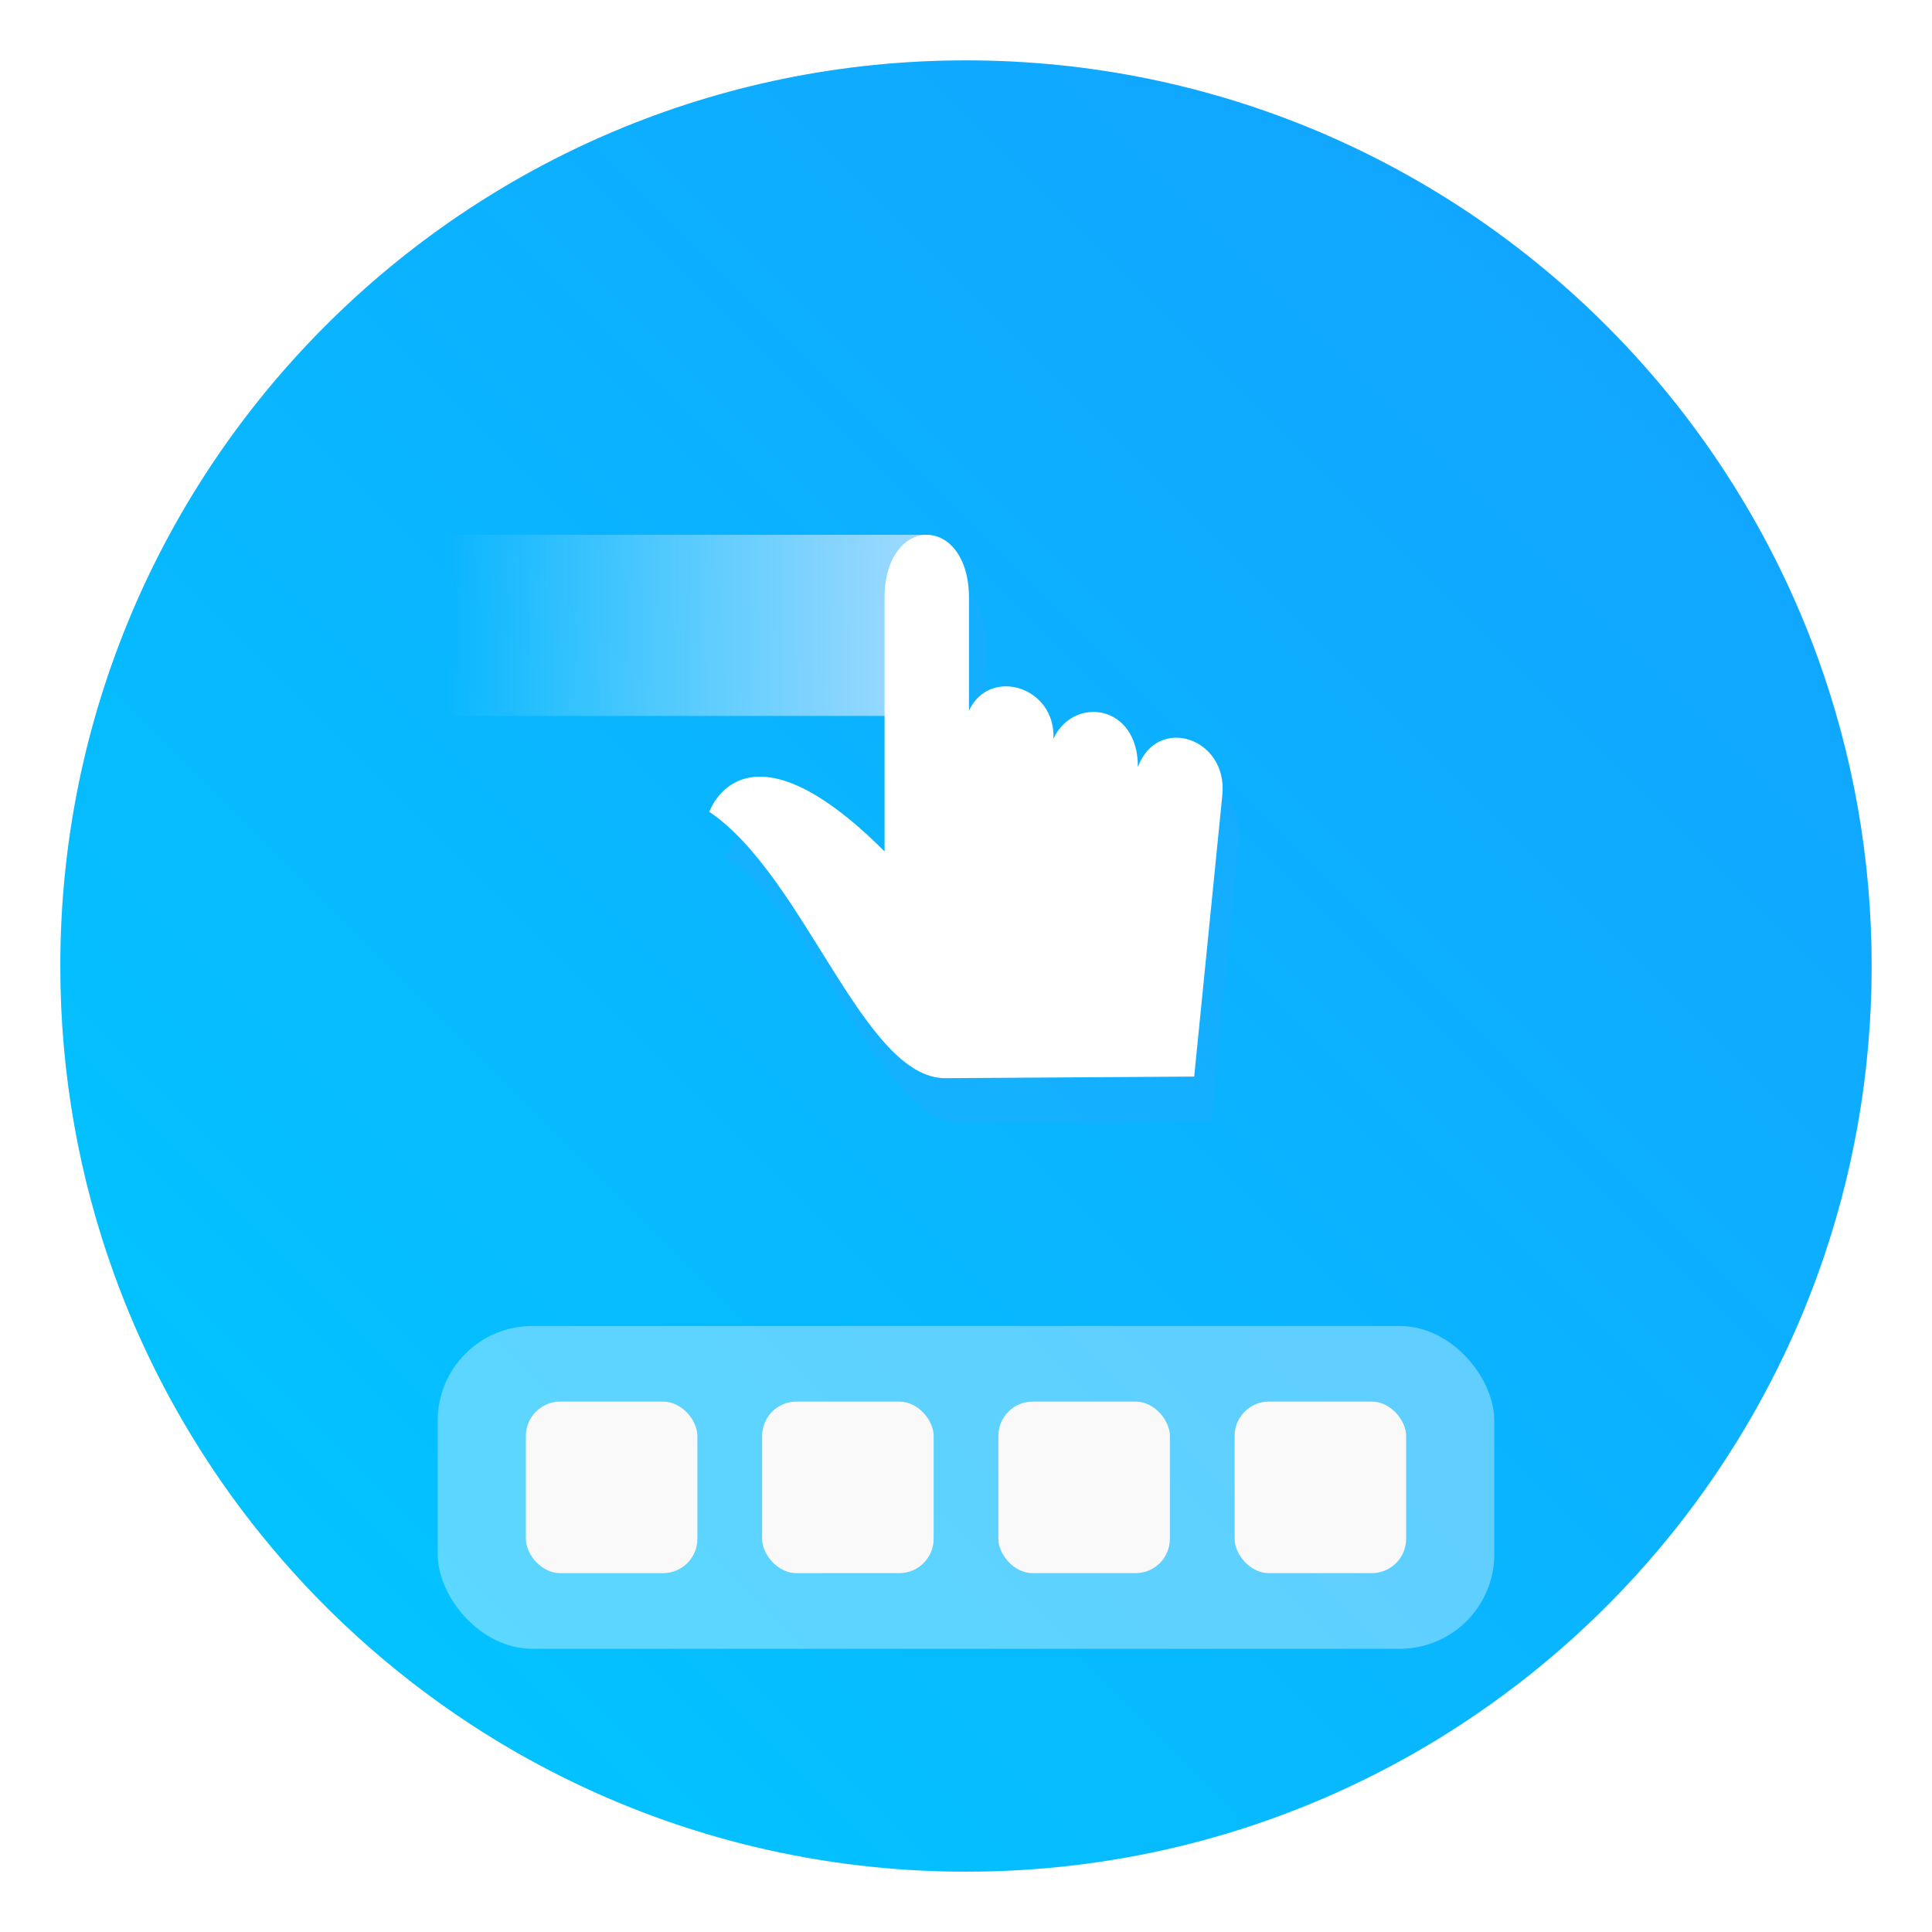 <?xml version="1.0" encoding="UTF-8" standalone="no"?>
<svg
   xmlns:dc="http://purl.org/dc/elements/1.1/"
   xmlns:cc="http://creativecommons.org/ns#"
   xmlns:rdf="http://www.w3.org/1999/02/22-rdf-syntax-ns#"
   xmlns:svg="http://www.w3.org/2000/svg"
   xmlns="http://www.w3.org/2000/svg"
   xmlns:xlink="http://www.w3.org/1999/xlink"
   xmlns:sodipodi="http://sodipodi.sourceforge.net/DTD/sodipodi-0.dtd"
   xmlns:inkscape="http://www.inkscape.org/namespaces/inkscape"
   width="64"
   height="64"
   version="1.1"
   id="svg46"
   sodipodi:docname="preferences-desktop-gestures-touch.svg"
   inkscape:version="1.0.1 (3bc2e813f5, 2020-09-07)">
  <sodipodi:namedview
     pagecolor="#ffffff"
     bordercolor="#666666"
     borderopacity="1"
     objecttolerance="10"
     gridtolerance="10"
     guidetolerance="10"
     inkscape:pageopacity="0"
     inkscape:pageshadow="2"
     inkscape:window-width="1920"
     inkscape:window-height="985"
     id="namedview48"
     showgrid="false"
     inkscape:zoom="4.5409514"
     inkscape:cx="11.610675"
     inkscape:cy="34.466697"
     inkscape:window-x="0"
     inkscape:window-y="0"
     inkscape:window-maximized="1"
     inkscape:current-layer="svg46"
     inkscape:document-rotation="0" />
  <defs
     id="defs7">
    <linearGradient
       id="a"
       x1="13.229"
       x2="2.117"
       y1="297"
       y2="280.07"
       gradientTransform="matrix(1.071,0,0,1,-0.605,-280.07)"
       gradientUnits="userSpaceOnUse">
      <stop
         stop-color="#66bcff"
         offset="0"
         id="stop2" />
      <stop
         stop-color="#b29aff"
         offset="1"
         id="stop4" />
    </linearGradient>
    <linearGradient
       gradientUnits="userSpaceOnUse"
       gradientTransform="matrix(1,0,0,1,19.188,0)"
       y2="1.058"
       y1="6.879"
       x2="7.937"
       x1="7.937"
       id="linearGradient865">
      <stop
         id="stop2-36"
         offset="0"
         stop-color="#fff" />
      <stop
         id="stop4-7"
         offset="1"
         stop-color="#fcc" />
    </linearGradient>
    <linearGradient
       gradientTransform="translate(19.188)"
       gradientUnits="userSpaceOnUse"
       y2="3.933"
       y1="14.579"
       x2="12.314"
       x1="2.628"
       id="linearGradient855">
      <stop
         id="stop7"
         offset="0"
         stop-color="#d462aa" />
      <stop
         id="stop9-3"
         offset=".152"
         stop-color="#56c7d9" />
      <stop
         id="stop11-5"
         offset=".333"
         stop-color="#2da8b8" />
      <stop
         id="stop13"
         offset=".534"
         stop-color="#72cb6b" />
      <stop
         id="stop15"
         offset=".71"
         stop-color="#c4dc2b" />
      <stop
         id="stop17"
         offset=".862"
         stop-color="#f9da3e" />
      <stop
         id="stop19"
         offset="1"
         stop-color="#f69429" />
    </linearGradient>
    <linearGradient
       gradientUnits="userSpaceOnUse"
       gradientTransform="matrix(0.265,0,0,0.265,19.188,0)"
       y2="6.992"
       y1="19"
       x2="57.008"
       x1="45"
       id="linearGradient910">
      <stop
         id="stop22"
         offset="0"
         stop-color="#fff" />
      <stop
         id="stop24"
         offset="1"
         stop-color="#ffe3cc" />
    </linearGradient>
    <style
       type="text/css"
       id="style872" />
    <filter
       id="filter2761"
       x="-.024"
       y="-.024"
       width="1.048"
       height="1.048"
       color-interpolation-filters="sRGB">
      <feGaussianBlur
         stdDeviation="0.146"
         id="feGaussianBlur874" />
    </filter>
    <linearGradient
       id="linearGradient4673"
       x1="1.257"
       x2="15.644"
       y1="15.429"
       y2="1.108"
       gradientTransform="matrix(3.78,0,0,3.78,-0.003,0.531)"
       gradientUnits="userSpaceOnUse">
      <stop
         stop-color="#32dcff"
         offset="0"
         id="stop877" />
      <stop
         stop-color="#3296ff"
         offset="1"
         id="stop879" />
    </linearGradient>
    <style
       id="style4"
       type="text/css" />
    <style
       id="style6"
       type="text/css" />
    <style
       id="style8"
       type="text/css" />
    <filter
       color-interpolation-filters="sRGB"
       height="1.048"
       width="1.048"
       y="-.024"
       x="-.024"
       id="filter2761-36">
      <feGaussianBlur
         id="feGaussianBlur10"
         stdDeviation="0.146" />
    </filter>
    <linearGradient
       gradientUnits="userSpaceOnUse"
       gradientTransform="matrix(3.78,0,0,3.78,111.787,0.531)"
       y2="1.17"
       y1="15.576"
       x2="15.65"
       x1="1.331"
       id="linearGradient1024-6">
      <stop
         id="stop13-7"
         offset="0"
         stop-color="#00dc96" />
      <stop
         id="stop15-5"
         offset="1"
         stop-color="#14d29b" />
    </linearGradient>
    <linearGradient
       gradientUnits="userSpaceOnUse"
       gradientTransform="matrix(0.275,0,0,0.275,-24.952,-0.325)"
       y2="12.461"
       y1="57.955"
       x2="45.628"
       x1="45.628"
       id="b">
      <stop
         id="stop2-3"
         offset="0" />
      <stop
         id="stop4-5"
         offset="1"
         stop-opacity="0" />
    </linearGradient>
    <style
       type="text/css"
       id="style872-0" />
    <style
       type="text/css"
       id="style874" />
    <style
       type="text/css"
       id="style876" />
    <filter
       id="filter2761-3"
       x="-.024"
       y="-.024"
       width="1.048"
       height="1.048"
       color-interpolation-filters="sRGB">
      <feGaussianBlur
         stdDeviation="0.146"
         id="feGaussianBlur878" />
    </filter>
    <linearGradient
       id="linearGradient1024-6-6"
       x1="1.331"
       x2="15.65"
       y1="15.576"
       y2="1.17"
       gradientTransform="matrix(3.78,0,0,3.78,-0.002,0.53)"
       gradientUnits="userSpaceOnUse">
      <stop
         stop-color="#00dc96"
         offset="0"
         id="stop881" />
      <stop
         stop-color="#14d29b"
         offset="1"
         id="stop883" />
    </linearGradient>
    <filter
       id="filter2369"
       x="-0.027"
       y="-0.027"
       width="1.054"
       height="1.054"
       color-interpolation-filters="sRGB">
      <feGaussianBlur
         stdDeviation="0.107"
         id="feGaussianBlur163" />
    </filter>
    <style
       type="text/css"
       id="style1010" />
    <linearGradient
       id="linearGradient1063"
       x1="8.586"
       x2="16.465"
       y1="-5.595"
       y2="-13.703"
       gradientUnits="userSpaceOnUse"
       gradientTransform="matrix(3.78,0,0,3.78,-16.898,66.534)">
      <stop
         stop-color="#f5f5f5"
         offset="0"
         id="stop4-53" />
      <stop
         stop-color="#fff"
         offset="1"
         id="stop6" />
    </linearGradient>
    <linearGradient
       id="linearGradient1071"
       x1="8.922"
       x2="15.926"
       y1="-5.355"
       y2="-11.992"
       gradientUnits="userSpaceOnUse"
       gradientTransform="matrix(3.78,0,0,3.78,16.225,66.534)">
      <stop
         stop-color="#ffdc96"
         offset="0"
         id="stop9-5"
         style="stop-color:#e2e4e6;stop-opacity:1" />
      <stop
         stop-color="#fff"
         offset="1"
         id="stop11-6" />
    </linearGradient>
    <filter
       id="filter1091"
       x="-.084"
       y="-.084"
       width="1.168"
       height="1.168"
       color-interpolation-filters="sRGB">
      <feGaussianBlur
         stdDeviation="0.302"
         id="feGaussianBlur14" />
    </filter>
    <filter
       id="filter2761-3-2"
       x="-.024"
       y="-.024"
       width="1.048"
       height="1.048"
       color-interpolation-filters="sRGB">
      <feGaussianBlur
         stdDeviation="0.146"
         id="feGaussianBlur17" />
    </filter>
    <linearGradient
       id="linearGradient1024-3"
       x1="1.331"
       x2="15.65"
       y1="15.576"
       y2="1.17"
       gradientTransform="matrix(3.78,0,0,3.78,7.43,-16.574)"
       gradientUnits="userSpaceOnUse">
      <stop
         stop-color="#dddfe1"
         offset="0"
         id="stop20" />
      <stop
         stop-color="#f3f4f6"
         stop-opacity=".996"
         offset="1"
         id="stop22-9" />
    </linearGradient>
    <filter
       id="filter2761-3-6"
       x="-.024"
       y="-.024"
       width="1.048"
       height="1.048"
       color-interpolation-filters="sRGB">
      <feGaussianBlur
         stdDeviation="0.146"
         id="feGaussianBlur4" />
    </filter>
    <linearGradient
       id="linearGradient1024"
       x1="1.331"
       x2="15.65"
       y1="15.576"
       y2="1.17"
       gradientTransform="translate(-.001 .14)"
       gradientUnits="userSpaceOnUse">
      <stop
         stop-color="#dddfe1"
         offset="0"
         id="stop7-1" />
      <stop
         stop-color="#f3f4f6"
         stop-opacity=".996"
         offset="1"
         id="stop9-7" />
    </linearGradient>
    <filter
       color-interpolation-filters="sRGB"
       height="1.048"
       width="1.048"
       y="-.024"
       x="-.024"
       id="filter2761-3-3">
      <feGaussianBlur
         id="feGaussianBlur2"
         stdDeviation="0.146" />
    </filter>
    <linearGradient
       gradientUnits="userSpaceOnUse"
       gradientTransform="matrix(3.78 0 0 3.78 -.003 .531)"
       y2="1.17"
       y1="15.576"
       x2="15.65"
       x1="1.331"
       id="linearGradient1024-6-2">
      <stop
         id="stop5"
         offset="0"
         stop-color="#dddfe1" />
      <stop
         id="stop7-7"
         offset="1"
         stop-opacity=".996"
         stop-color="#f3f4f6" />
    </linearGradient>
    <linearGradient
       inkscape:collect="always"
       xlink:href="#k"
       id="linearGradient1098"
       gradientUnits="userSpaceOnUse"
       gradientTransform="matrix(2.667,0,0,6,-9.222,-30.284)"
       x1="15"
       y1="9"
       x2="9"
       y2="9" />
    <filter
       inkscape:collect="always"
       style="color-interpolation-filters:sRGB"
       id="filter1102"
       x="-0.049"
       width="1.099"
       y="-0.047"
       height="1.093">
      <feGaussianBlur
         inkscape:collect="always"
         stdDeviation="0.35"
         id="feGaussianBlur1104" />
    </filter>
    <style
       type="text/css"
       id="style872-6" />
    <filter
       id="filter2761-2"
       x="-.024"
       y="-.024"
       width="1.048"
       height="1.048"
       color-interpolation-filters="sRGB">
      <feGaussianBlur
         stdDeviation="0.146"
         id="feGaussianBlur874-6" />
    </filter>
    <style
       id="style4-7"
       type="text/css" />
    <style
       id="style6-9"
       type="text/css" />
    <style
       id="style8-2"
       type="text/css" />
    <filter
       color-interpolation-filters="sRGB"
       height="1.048"
       width="1.048"
       y="-.024"
       x="-.024"
       id="filter2761-36-0">
      <feGaussianBlur
         id="feGaussianBlur10-2"
         stdDeviation="0.146" />
    </filter>
    <style
       type="text/css"
       id="style872-0-22" />
    <style
       type="text/css"
       id="style874-89" />
    <style
       type="text/css"
       id="style876-7" />
    <filter
       id="filter2761-3-36"
       x="-.024"
       y="-.024"
       width="1.048"
       height="1.048"
       color-interpolation-filters="sRGB">
      <feGaussianBlur
         stdDeviation="0.146"
         id="feGaussianBlur878-1" />
    </filter>
    <filter
       id="filter2369-3"
       x="-0.027"
       y="-0.027"
       width="1.054"
       height="1.054"
       color-interpolation-filters="sRGB">
      <feGaussianBlur
         stdDeviation="0.107"
         id="feGaussianBlur163-1" />
    </filter>
    <style
       type="text/css"
       id="style1010-9" />
    <filter
       id="filter1091-5"
       x="-.084"
       y="-.084"
       width="1.168"
       height="1.168"
       color-interpolation-filters="sRGB">
      <feGaussianBlur
         stdDeviation="0.302"
         id="feGaussianBlur14-0" />
    </filter>
    <filter
       id="filter2761-3-2-3"
       x="-.024"
       y="-.024"
       width="1.048"
       height="1.048"
       color-interpolation-filters="sRGB">
      <feGaussianBlur
         stdDeviation="0.146"
         id="feGaussianBlur17-6" />
    </filter>
    <filter
       id="filter2761-3-6-6"
       x="-.024"
       y="-.024"
       width="1.048"
       height="1.048"
       color-interpolation-filters="sRGB">
      <feGaussianBlur
         stdDeviation="0.146"
         id="feGaussianBlur4-3" />
    </filter>
    <filter
       color-interpolation-filters="sRGB"
       height="1.048"
       width="1.048"
       y="-.024"
       x="-.024"
       id="filter2761-3-3-6">
      <feGaussianBlur
         id="feGaussianBlur2-1"
         stdDeviation="0.146" />
    </filter>
    <linearGradient
       gradientUnits="userSpaceOnUse"
       gradientTransform="scale(3.78)"
       y2="1.058"
       y1="6.879"
       x2="7.937"
       x1="7.937"
       id="linearGradient865-36">
      <stop
         id="stop2-7"
         offset="0"
         stop-color="#fff" />
      <stop
         id="stop4-535"
         offset="1"
         stop-color="#fcc" />
    </linearGradient>
    <linearGradient
       gradientUnits="userSpaceOnUse"
       gradientTransform="scale(1)"
       y2="3.933"
       y1="14.579"
       x2="12.314"
       x1="2.628"
       id="linearGradient855-6">
      <stop
         id="stop7-2"
         offset="0"
         stop-color="#d462aa" />
      <stop
         id="stop9-9"
         offset=".152"
         stop-color="#56c7d9" />
      <stop
         id="stop11-1"
         offset=".333"
         stop-color="#2da8b8" />
      <stop
         id="stop13-2"
         offset=".534"
         stop-color="#72cb6b" />
      <stop
         id="stop15-7"
         offset=".71"
         stop-color="#c4dc2b" />
      <stop
         id="stop17-0"
         offset=".862"
         stop-color="#f9da3e" />
      <stop
         id="stop19-9"
         offset="1"
         stop-color="#f69429" />
    </linearGradient>
    <linearGradient
       gradientUnits="userSpaceOnUse"
       gradientTransform="scale(.265)"
       y2="6.992"
       y1="19"
       x2="57.008"
       x1="45"
       id="linearGradient910-3">
      <stop
         id="stop22-60"
         offset="0"
         stop-color="#fff" />
      <stop
         id="stop24-6"
         offset="1"
         stop-color="#ffe3cc" />
    </linearGradient>
    <filter
       id="filter11290"
       x="-.024"
       y="-.024"
       width="1.048"
       height="1.048"
       color-interpolation-filters="sRGB">
      <feGaussianBlur
         stdDeviation="0.159"
         id="feGaussianBlur886" />
    </filter>
    <linearGradient
       id="linearGradient1005"
       x1=".739"
       x2="16.388"
       y1="16.296"
       y2=".647"
       gradientTransform="matrix(3.78,0,0,3.78,-0.132,0.025)"
       gradientUnits="userSpaceOnUse">
      <stop
         stop-color="#00c8ff"
         offset="0"
         id="stop889" />
      <stop
         stop-color="#14a0ff"
         offset="1"
         id="stop891" />
    </linearGradient>
    <filter
       id="filter914"
       x="-.085"
       y="-.083"
       width="1.17"
       height="1.166"
       color-interpolation-filters="sRGB">
      <feGaussianBlur
         stdDeviation="0.336"
         id="feGaussianBlur894" />
    </filter>
    <style
       type="text/css"
       id="style872-2" />
    <filter
       id="filter2761-6"
       x="-.024"
       y="-.024"
       width="1.048"
       height="1.048"
       color-interpolation-filters="sRGB">
      <feGaussianBlur
         stdDeviation="0.146"
         id="feGaussianBlur874-1" />
    </filter>
    <style
       id="style4-9"
       type="text/css" />
    <style
       id="style6-2"
       type="text/css" />
    <style
       id="style8-0"
       type="text/css" />
    <filter
       color-interpolation-filters="sRGB"
       height="1.048"
       width="1.048"
       y="-.024"
       x="-.024"
       id="filter2761-36-2">
      <feGaussianBlur
         id="feGaussianBlur10-3"
         stdDeviation="0.146" />
    </filter>
    <style
       type="text/css"
       id="style872-0-2" />
    <style
       type="text/css"
       id="style874-8" />
    <style
       type="text/css"
       id="style876-9" />
    <filter
       id="filter2761-3-7"
       x="-.024"
       y="-.024"
       width="1.048"
       height="1.048"
       color-interpolation-filters="sRGB">
      <feGaussianBlur
         stdDeviation="0.146"
         id="feGaussianBlur878-3" />
    </filter>
  </defs>
  <linearGradient
     id="k"
     x1="15"
     x2="9"
     y1="9"
     y2="9"
     gradientTransform="matrix(2.667,0,0,6,106.781,-25)"
     gradientUnits="userSpaceOnUse">
    <stop
       stop-color="#a1daff"
       offset="0"
       id="stop9" />
    <stop
       stop-color="#abebf9"
       stop-opacity="0"
       offset="1"
       id="stop11" />
  </linearGradient>
  <circle
     id="circle901"
     stroke-width="0.14"
     opacity="0.25"
     filter="url(#filter11290)"
     r="7.938"
     cy="8.467"
     cx="8.467"
     transform="scale(3.78)" />
  <path
     id="path903"
     stroke-width="0.117"
     fill="url(#linearGradient1005)"
     d="m 62,32 c 0,3.596 -0.633,7.045 -1.794,10.24 -0.807,2.221 -1.869,4.321 -3.152,6.264 -0.538,0.817 -1.116,1.605 -1.729,2.363 -1.964,2.426 -4.298,4.538 -6.919,6.253 -0.965,0.632 -1.968,1.21 -3.006,1.728 -4.032,2.018 -8.584,3.153 -13.401,3.153 -4.817,0 -9.369,-1.135 -13.401,-3.153 -1.038,-0.518 -2.042,-1.096 -3.007,-1.728 -2.654,-1.738 -5.016,-3.883 -6.996,-6.349 -0.615,-0.764 -1.191,-1.56 -1.729,-2.384 -1.249,-1.91 -2.284,-3.971 -3.075,-6.149 -1.161,-3.195 -1.793,-6.642 -1.793,-10.237 0,-16.569 13.432,-30.001 30.001,-30.001 8.317,0 15.843,3.385 21.277,8.851 1.566,1.575 2.958,3.323 4.144,5.214 1.12,1.78 2.057,3.688 2.786,5.695 1.161,3.196 1.794,6.644 1.794,10.24 z"
     style="fill:url(#linearGradient1005)" />
  <g
     id="g1311-4"
     transform="translate(0,-1.181)">
    <rect
       style="opacity:0.35;fill:#ffffff;fill-opacity:1;stroke:none;stroke-width:0.283;stroke-linecap:round;paint-order:stroke fill markers"
       id="rect1292-7"
       width="35"
       height="10.692"
       x="14.5"
       y="45.107"
       ry="3.131" />
    <g
       id="g1303-6"
       transform="translate(0.15,-0.097)">
      <rect
         x="17.27"
         y="47.708"
         width="5.682"
         height="5.682"
         rx="1.136"
         ry="1.136"
         id="rect936-5"
         style="fill:#f9f9f9;stroke-width:2.148" />
      <rect
         x="25.096"
         y="47.708"
         width="5.682"
         height="5.682"
         rx="1.136"
         ry="1.136"
         id="rect938-6"
         style="fill:#f9f9f9;stroke-width:2.148" />
      <rect
         x="32.922"
         y="47.708"
         width="5.682"
         height="5.682"
         rx="1.136"
         ry="1.136"
         id="rect940-9"
         style="fill:#f9f9f9;stroke-width:2.148" />
      <rect
         x="40.748"
         y="47.708"
         width="5.682"
         height="5.682"
         rx="1.136"
         ry="1.136"
         id="rect1297-3"
         style="fill:#f9f9f9;stroke-width:2.148" />
    </g>
  </g>
  <path
     d="m 14.778,17.716 h 16 v 6 h -16 z"
     fill="url(#k)"
     fill-rule="evenodd"
     id="path1094"
     style="fill:url(#linearGradient1098)" />
  <path
     d="m 31.877,37.226 8.237,-0.053 0.932,-9.323 c 0.195,-1.89 -2.147,-2.677 -2.797,-0.932 0.008,-2.096 -2.147,-2.358 -2.798,-0.933 0.082,-1.731 -2.118,-2.401 -2.797,-0.932 v -3.729 c 0,-2.797 -2.797,-2.797 -2.797,0 v 8.391 c -4.662,-4.662 -5.805,-1.312 -5.805,-1.312 3.168,2.138 5.104,8.841 7.824,8.823 z"
     fill="#ffffff"
     id="path1100"
     style="opacity:0.49;fill:#32a2ff;fill-opacity:1;filter:url(#filter1102)" />
  <path
     d="m 31.322,35.716 8.237,-0.053 0.932,-9.323 c 0.195,-1.89 -2.147,-2.677 -2.797,-0.932 0.008,-2.096 -2.147,-2.358 -2.798,-0.933 0.082,-1.731 -2.118,-2.401 -2.797,-0.932 v -3.729 c 0,-2.797 -2.797,-2.797 -2.797,0 v 8.391 c -4.662,-4.662 -5.805,-1.312 -5.805,-1.312 3.168,2.138 5.104,8.841 7.824,8.823 z"
     fill="#ffffff"
     id="path1096" />
  <g
     transform="matrix(3.78,0,0,3.78,-129.228,0.025)"
     id="g913"
     stroke-width="0.265"
     fill="#5e4aa6">
    <circle
       id="circle905"
       r="0"
       cy="-328.38"
       cx="-330.35" />
    <circle
       id="circle907"
       r="0"
       cy="-326.25"
       cx="-312.11" />
    <circle
       id="circle909"
       r="0"
       cy="-333.07"
       cx="-306.02" />
    <circle
       id="circle911"
       r="0"
       cy="-326.01"
       cx="-308.84" />
  </g>
</svg>
